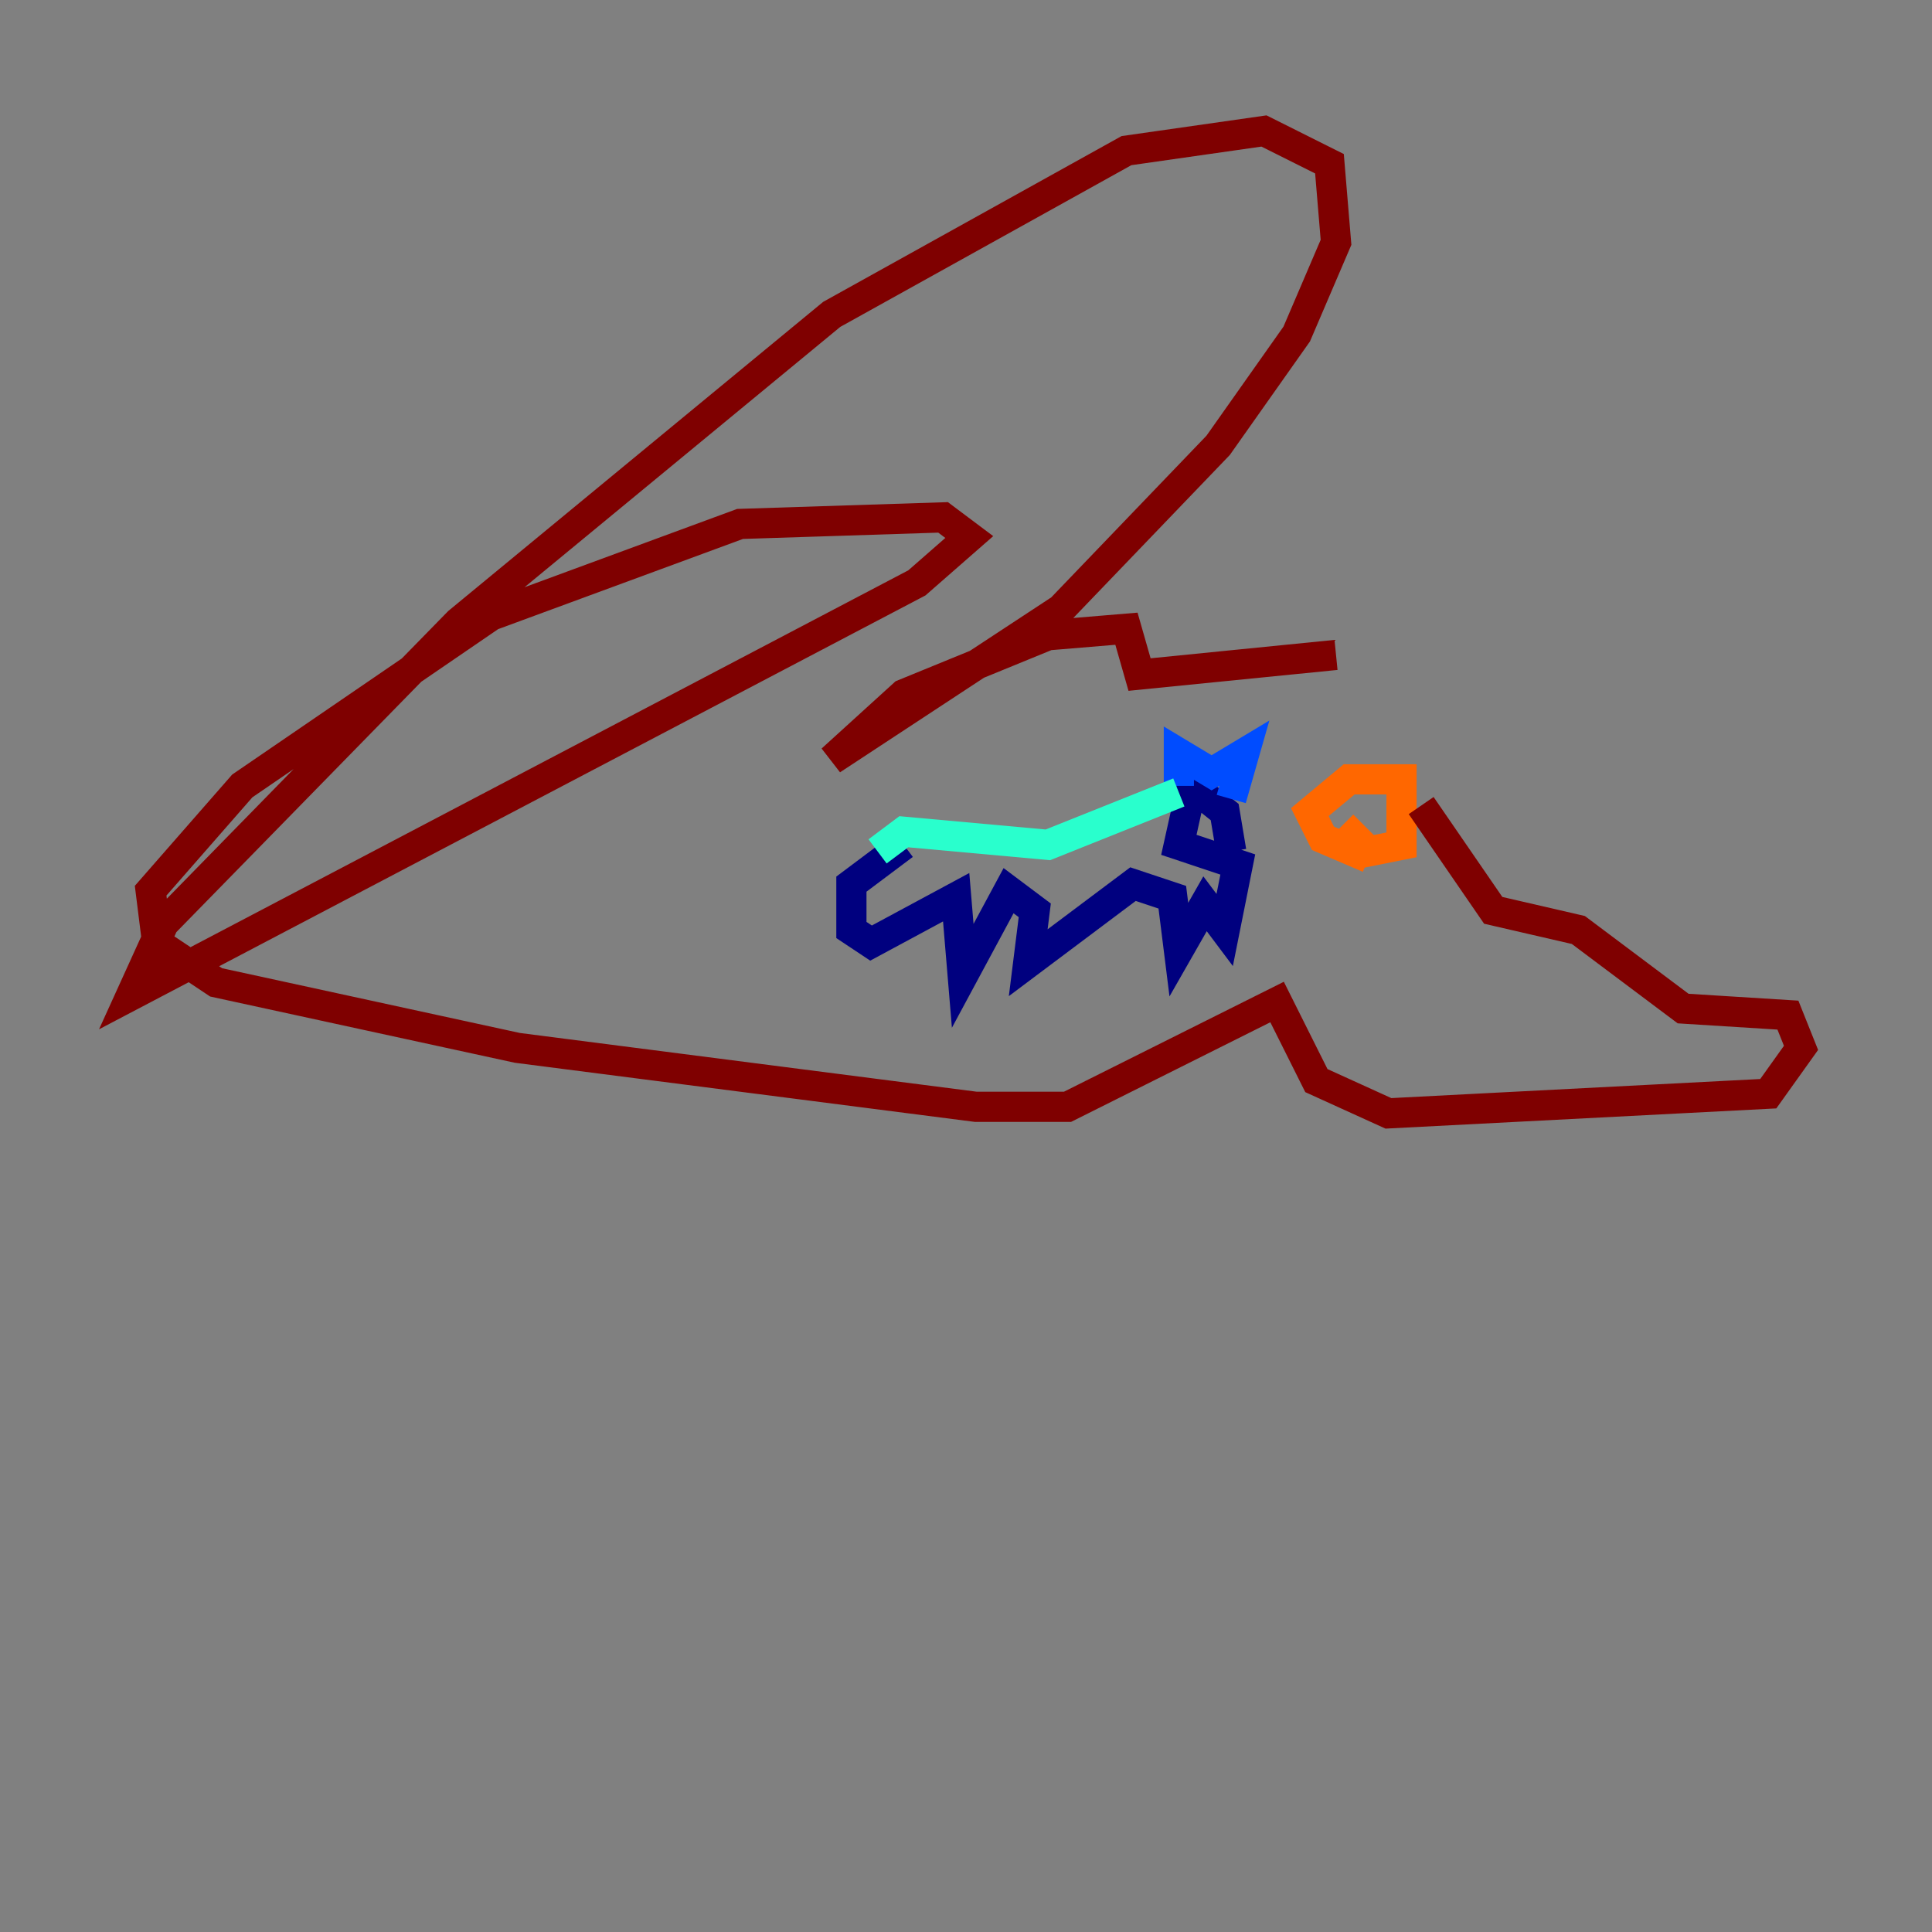 <?xml version="1.0" encoding="utf-8" ?>
<svg baseProfile="tiny" height="128" version="1.2" viewBox="0,0,128,128" width="128" xmlns="http://www.w3.org/2000/svg" xmlns:ev="http://www.w3.org/2001/xml-events" xmlns:xlink="http://www.w3.org/1999/xlink"><rect x="0" y="0" width="128" height="128" fill="#808080" stroke="none"/><defs /><polyline fill="none" points="59.878,55.973 56.407,58.576 56.407,61.614 57.709,62.481 63.349,59.444 63.783,64.651 66.82,59.01 68.556,60.312 68.122,63.783 75.064,58.576 77.668,59.444 78.102,62.915 79.837,59.878 81.139,61.614 82.007,57.275 78.102,55.973 78.969,52.068 81.139,53.803 81.573,56.407" stroke="#00007f" stroke-width="2" /><polyline fill="none" points="78.102,52.068 78.102,49.898 80.271,51.2 82.441,49.898 81.573,52.936" stroke="#004cff" stroke-width="2" /><polyline fill="none" points="78.102,52.502 69.424,55.973 59.878,55.105 58.142,56.407" stroke="#29ffcd" stroke-width="2" /><polyline fill="none" points="78.969,54.237 78.969,54.237" stroke="#cdff29" stroke-width="2" /><polyline fill="none" points="90.685,56.841 87.647,55.539 86.78,53.803 89.383,51.634 92.854,51.634 92.854,55.973 90.685,56.407 88.949,54.671" stroke="#ff6700" stroke-width="2" /><polyline fill="none" points="94.156,53.37 98.929,60.312 104.57,61.614 111.512,66.82 118.454,67.254 119.322,69.424 117.153,72.461 91.986,73.763 87.214,71.593 84.61,66.386 70.725,73.329 64.651,73.329 34.278,69.424 14.319,65.085 10.414,62.481 9.98,59.01 16.054,52.068 32.542,40.786 49.031,34.712 62.481,34.278 64.217,35.58 60.746,38.617 8.678,65.953 10.848,61.18 30.373,41.22 55.105,20.827 74.63,9.98 83.742,8.678 88.081,10.848 88.515,16.054 85.912,22.129 80.705,29.505 70.291,40.352 55.105,50.332 59.878,45.993 69.424,42.088 74.63,41.654 75.498,44.691 88.515,43.39" stroke="#7f0000" stroke-width="2" /></svg>